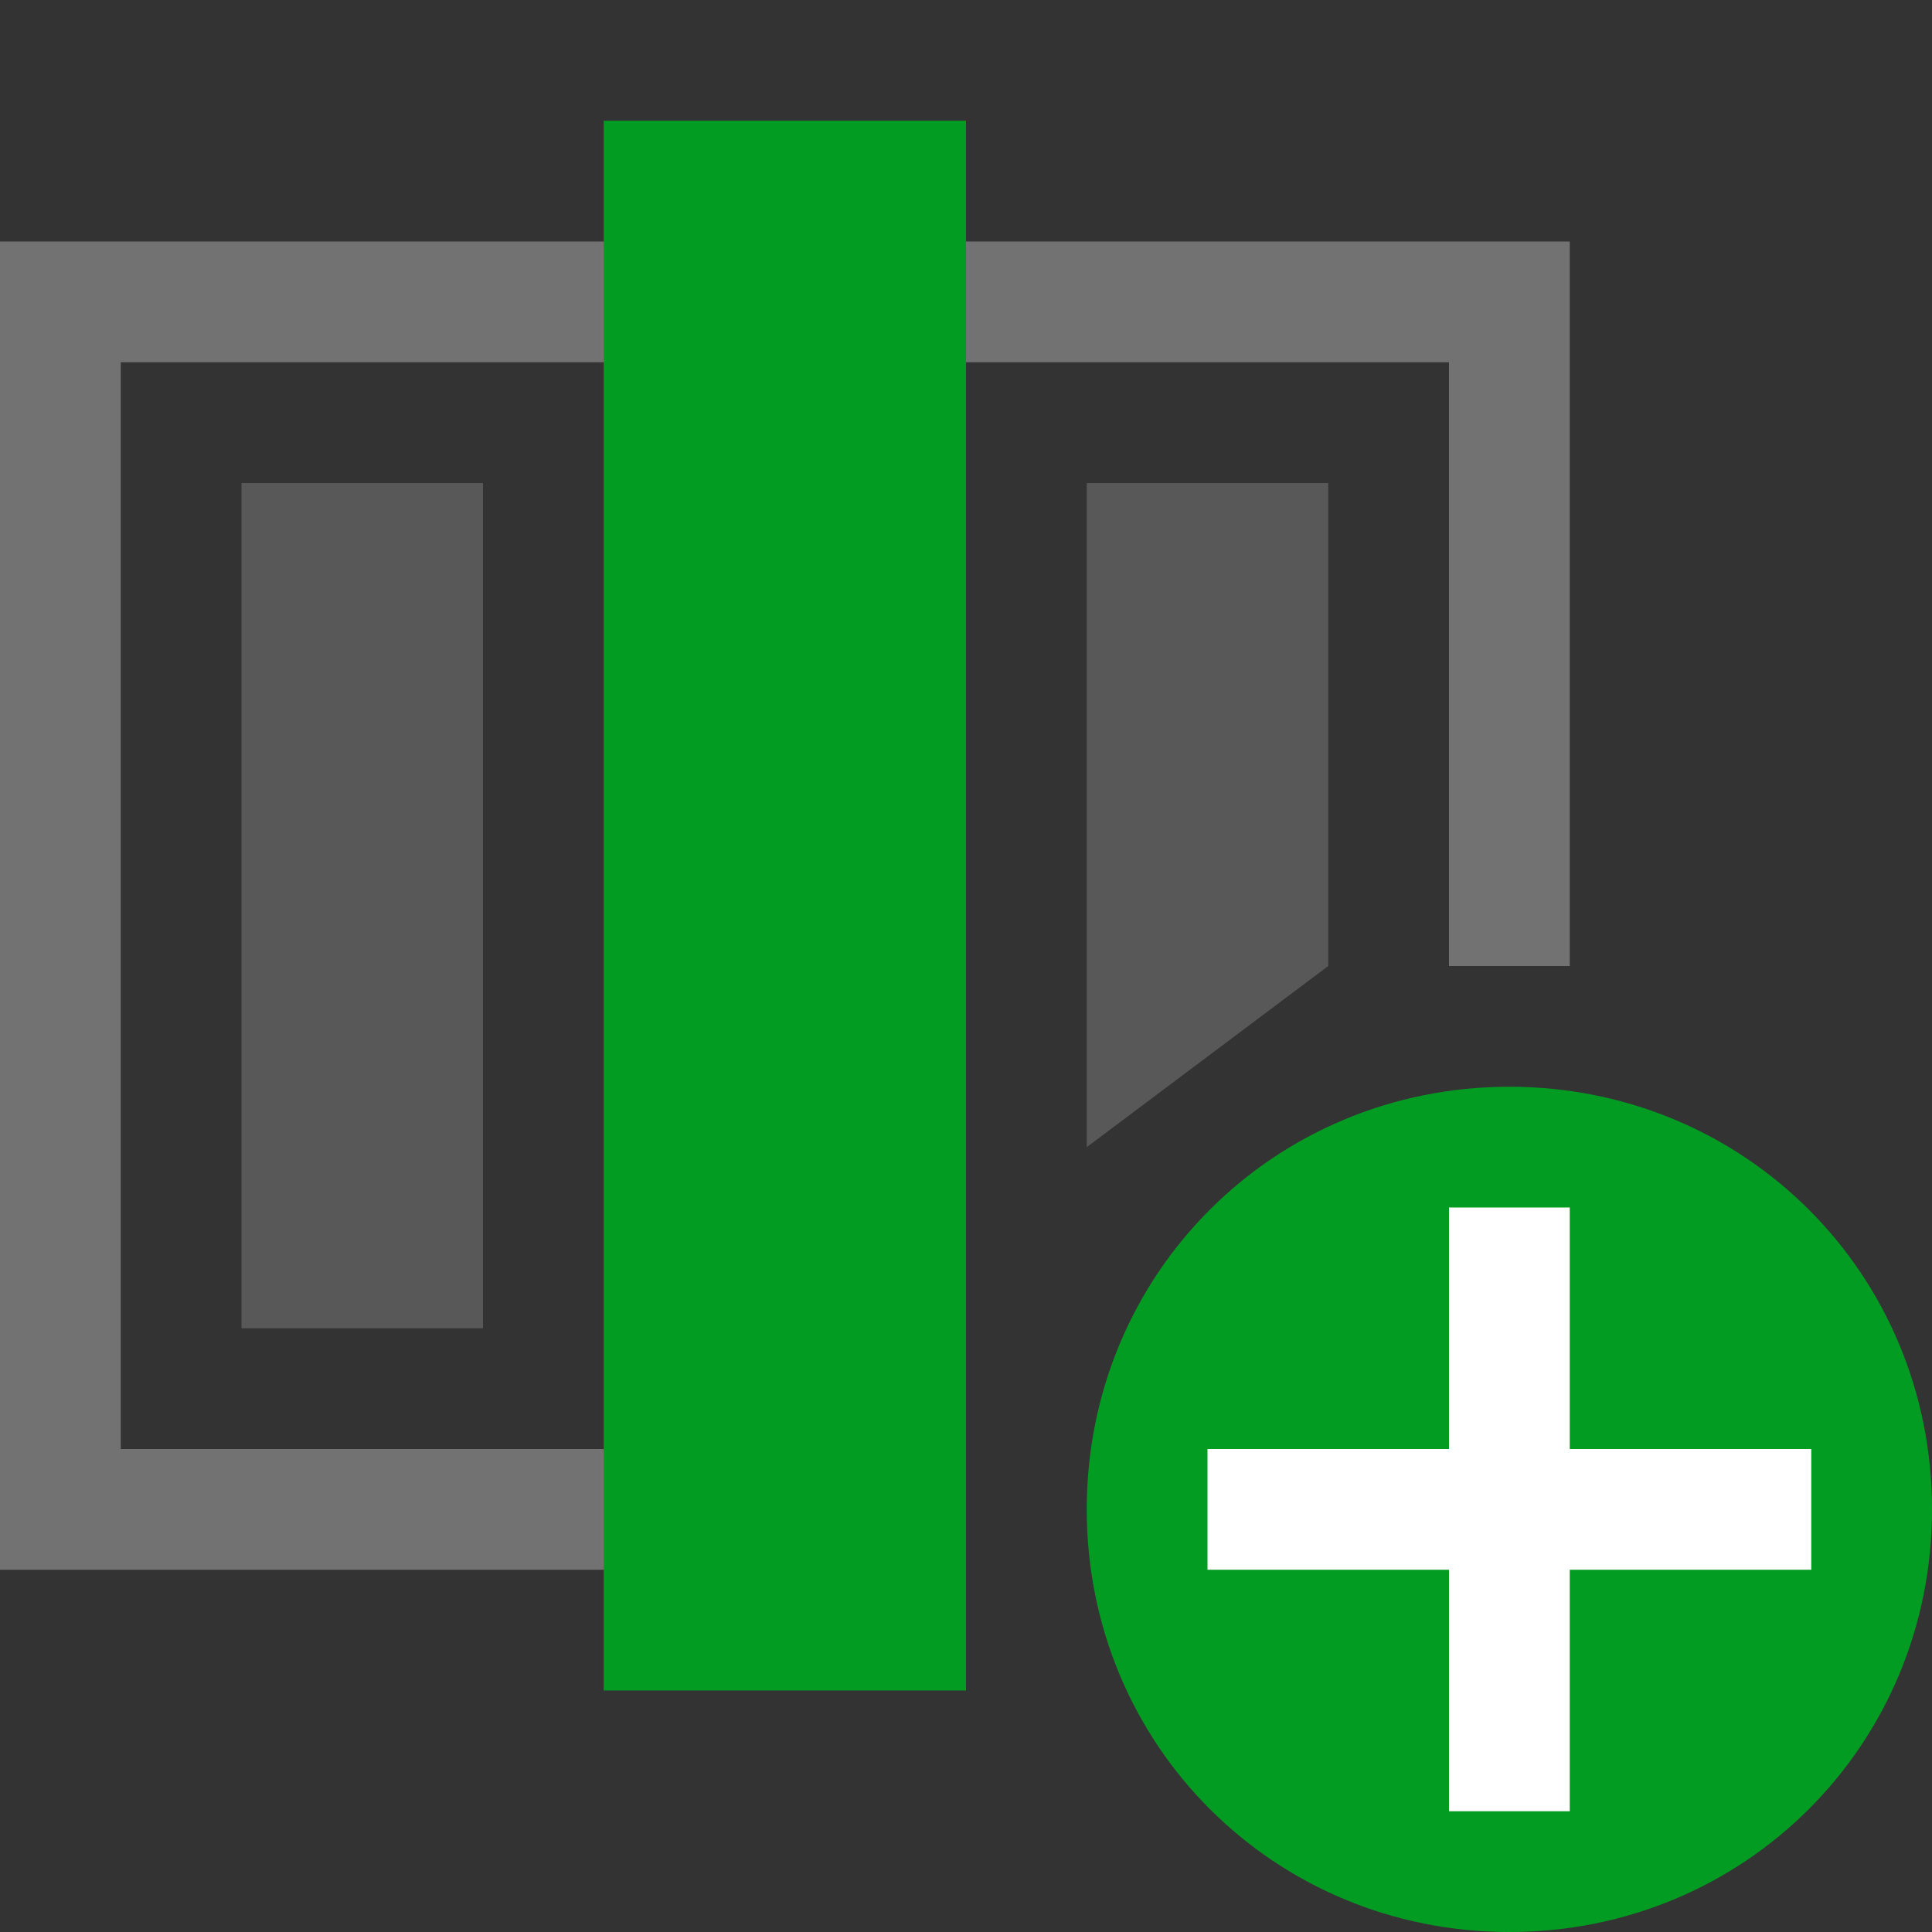 <?xml version="1.0" encoding="utf-8"?>
<!-- Generator: Adobe Illustrator 20.1.0, SVG Export Plug-In . SVG Version: 6.00 Build 0)  -->
<svg version="1.1" id="Слой_1" xmlns="http://www.w3.org/2000/svg" xmlns:xlink="http://www.w3.org/1999/xlink" x="0px" y="0px"
	 viewBox="0 0 32 32" style="enable-background:new 0 0 32 32;" xml:space="preserve">
<rect x="0" y="0" width="32" height="32" fill="#333333" stroke="none"/>
<style type="text/css">
	.White{fill:#FFFFFF;}
	.Black{fill:#727272;}
	.Green{fill:#039C23;}
	.st0{opacity:0.6;}
</style>
<g id="Слой_2">
	<path class="Black" d="M24,16V6H2v18h14v2H0V4h26v12H24z"/>
	<g class="st0">
		<rect x="4" y="8" class="Black" width="4" height="14"/>
		<polygon class="Black" points="18,8 18,19 22,16 22,8 		"/>
	</g>
	<path class="Green" d="M25,18c3.9,0,7,3.1,7,7s-3.1,7-7,7s-7-3.1-7-7S21.1,18,25,18z"/>
	<path class="Green" d="M10,2h6v26h-6V2z"/>
	<path class="White" d="M30,26h-4v4h-2v-4h-4v-2h4v-4h2v4h4V26z"/>
</g>
</svg>
